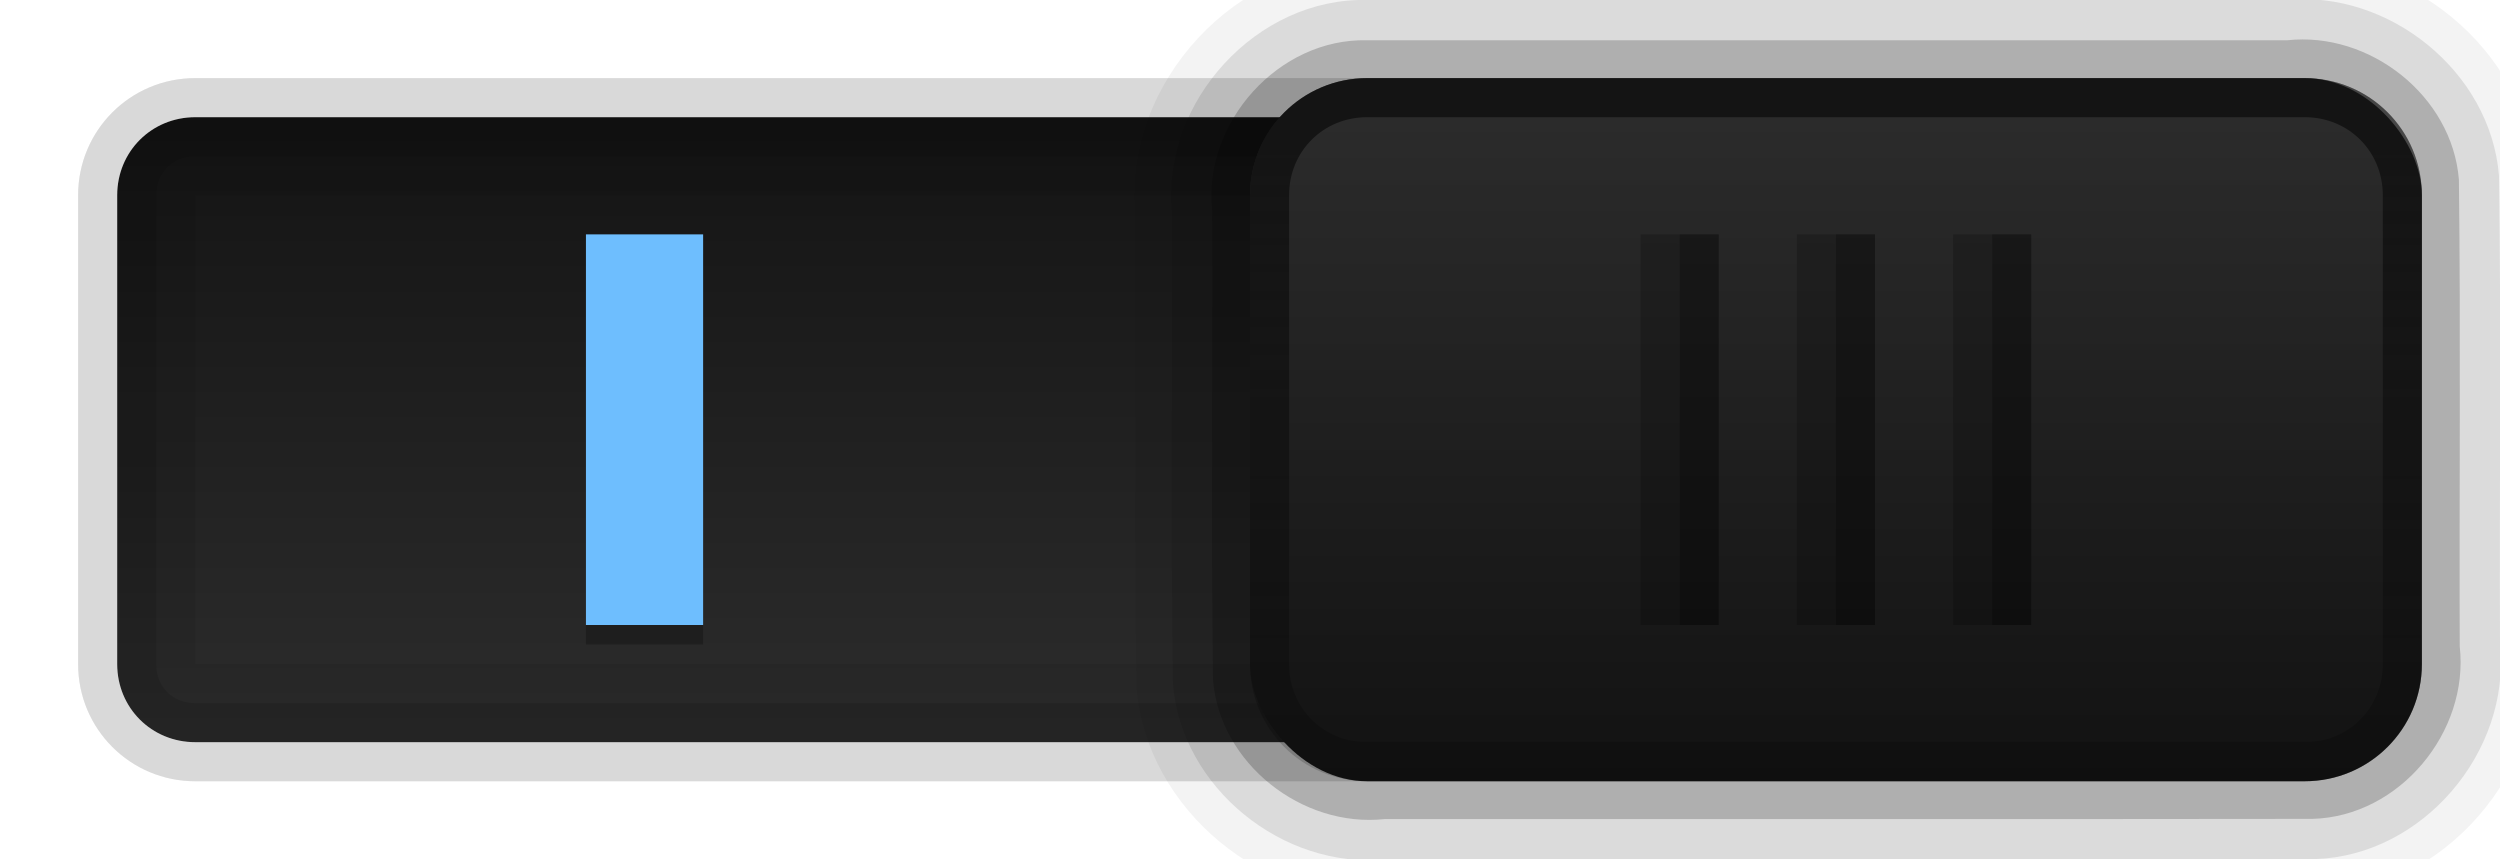 <?xml version="1.0" encoding="UTF-8" standalone="no"?>
<svg xmlns="http://www.w3.org/2000/svg" height="22" width="64" version="1.1" xmlns:xlink="http://www.w3.org/1999/xlink">
 <defs>
  <filter id="l" height="1.156" width="1.52" color-interpolation-filters="sRGB" y="-0.078" x="-0.26">
   <feGaussianBlur stdDeviation="0.325"/>
  </filter>
  <linearGradient id="a">
   <stop offset="0"/>
   <stop stop-opacity=".706" offset="0.6"/>
   <stop stop-opacity="0" offset="1"/>
  </linearGradient>
  <linearGradient id="b" stop-color="#fff">
   <stop offset="0"/>
   <stop stop-opacity=".706" offset="0.6"/>
   <stop stop-opacity="0" offset="1"/>
  </linearGradient>
  <linearGradient id="i" y2=".5" gradientUnits="userSpaceOnUse" x2="40.812" gradientTransform="matrix(-1 0 0 -1 64.5 20.5)" y1="18.5" x1="40.812">
   <stop stop-color="#121212" offset="0"/>
   <stop stop-color="#2E2E2E" offset="1"/>
  </linearGradient>
  <radialGradient id="h" xlink:href="#a" gradientUnits="userSpaceOnUse" cy="11" cx="42.5" gradientTransform="matrix(11,0,0,10,-417,-99)"/>
  <radialGradient id="g" xlink:href="#b" gradientUnits="userSpaceOnUse" cy="11" cx="42.5" gradientTransform="matrix(11,0,0,10,-416,-99)"/>
  <radialGradient id="f" xlink:href="#a" gradientUnits="userSpaceOnUse" cy="11" cx="42.5" gradientTransform="matrix(11,0,0,10,-421,-99)"/>
  <radialGradient id="e" xlink:href="#b" gradientUnits="userSpaceOnUse" cy="11" cx="42.5" gradientTransform="matrix(11,0,0,10,-420,-99)"/>
  <radialGradient id="d" xlink:href="#a" gradientUnits="userSpaceOnUse" cy="11" cx="42.5" gradientTransform="matrix(11,0,0,10,-425,-99)"/>
  <radialGradient id="c" xlink:href="#b" gradientUnits="userSpaceOnUse" cy="11" cx="42.5" gradientTransform="matrix(11,0,0,10,-424,-99)"/>
  <linearGradient id="k" y2="28" stop-color="#555" gradientUnits="userSpaceOnUse" x2="41" gradientTransform="translate(-2,-1)" y1="1" x1="41">
   <stop offset="0"/>
   <stop stop-opacity="0" offset="1"/>
  </linearGradient>
  <linearGradient id="j" y2="2" gradientUnits="userSpaceOnUse" x2="48" gradientTransform="translate(-2,-1)" y1="21" x1="48">
   <stop stop-color="#121212" offset="0"/>
   <stop stop-color="#2E2E2E" offset="1"/>
  </linearGradient>
 </defs>
 <g style="color:#000000">
  <path d="m5 3c-1.122 0-2 0.878-2 2v12c0 1.122 0.878 2 2 2h54c1.122 0 2-0.878 2-2v-12c0-1.122-0.878-2-2-2h-54z" fill="url(#i)"/>
  <path opacity="0.08" d="m5 2c-1.662 0-3 1.338-3 3v12c0 1.662 1.338 3 3 3h54c1.662 0 3-1.338 3-3v-12c0-1.662-1.338-3-3-3zm0 3h54v12h-54z"/>
  <path opacity="0.12" d="m5 2c-1.662 0-3 1.338-3 3v12c0 1.662 1.338 3 3 3h54c1.662 0 3-1.338 3-3v-12c0-1.662-1.338-3-3-3zm0 2h54c0.583 0 1 0.417 1 1v12c0 0.583-0.417 1-1 1h-54c-0.583 0-1-0.418-1-1v-12c0-0.583 0.417-1 1-1z"/>
  <path opacity=".2" d="m5 2c-1.662 0-3 1.338-3 3v12c0 1.662 1.338 3 3 3h54c1.662 0 3-1.338 3-3v-12c0-1.662-1.338-3-3-3zm0 1h54c1.117 0 2 0.883 2 2v12c0 1.117-0.883 2-2 2h-54c-1.117 0-2-0.883-2-2v-12c0-1.117 0.883-2 2-2z" fill="#fff"/>
  <rect opacity=".5" height="10" filter="url(#l)" width="3" y="6.5" x="15"/>
  <rect height="10" width="3" y="6" x="15" fill="#6EBEFE"/>
  <path opacity=".05" d="m35-0.938c-3.334-0.084-6.228 3.059-5.938 6.368 0.02 4.057-0.04 8.117 0.031 12.172 0.255 3.139 3.305 5.625 6.424 5.334 7.929-0.005 15.858 0.01 23.786-0.008 3.259-0.091 5.942-3.22 5.634-6.447-0.02-4.028 0.04-8.059-0.031-12.086-0.255-3.139-3.305-5.625-6.424-5.334h-23.483z"/>
  <path opacity=".1" d="m35 0c-2.823-0.069-5.261 2.606-5 5.405 0.017 4.034-0.034 8.07 0.026 12.102 0.219 2.662 2.819 4.755 5.46 4.493 7.923-0.004 15.846 0.009 23.769-0.007 2.764-0.079 5.022-2.747 4.745-5.479-0.017-4.007 0.034-8.016-0.026-12.021-0.219-2.662-2.819-4.755-5.46-4.493h-23.514z"/>
  <path opacity=".2" d="m35 1.031c-2.266-0.058-4.2 2.106-3.969 4.345 0.014 4.009-0.027 8.019 0.021 12.026 0.173 2.144 2.283 3.797 4.4 3.566 7.917-0.004 15.834 0.007 23.751-0.005 2.224-0.061 4.012-2.226 3.766-4.415-0.014-3.983 0.027-7.969-0.021-11.951-0.173-2.144-2.283-3.798-4.4-3.566h-23.548z"/>
  <rect rx="3" ry="3" height="18" width="30" y="2" x="32" fill="url(#j)"/>
  <path opacity=".6" d="m35 2c-1.662 0-3 1.338-3 3v12c0 1.662 1.338 3 3 3h24c1.662 0 3-1.338 3-3v-12c0-1.662-1.338-3-3-3zm0 1h24c1.126 0 2 0.874 2 2v12c0 1.126-0.874 2-2 2h-24c-1.126 0-2-0.874-2-2v-12c0-1.126 0.874-2 2-2z" fill="url(#k)"/>
  <rect opacity=".4" height="10" width="1" y="6" x="43" fill="url(#c)"/>
  <rect opacity=".2" height="10" width="1" y="6" x="42" fill="url(#d)"/>
  <rect opacity=".4" height="10" width="1" y="6" x="47" fill="url(#e)"/>
  <rect opacity=".2" height="10" width="1" y="6" x="46" fill="url(#f)"/>
  <rect opacity=".4" height="10" width="1" y="6" x="51" fill="url(#g)"/>
  <rect opacity=".2" height="10" width="1" y="6" x="50" fill="url(#h)"/>
 </g>
</svg>

